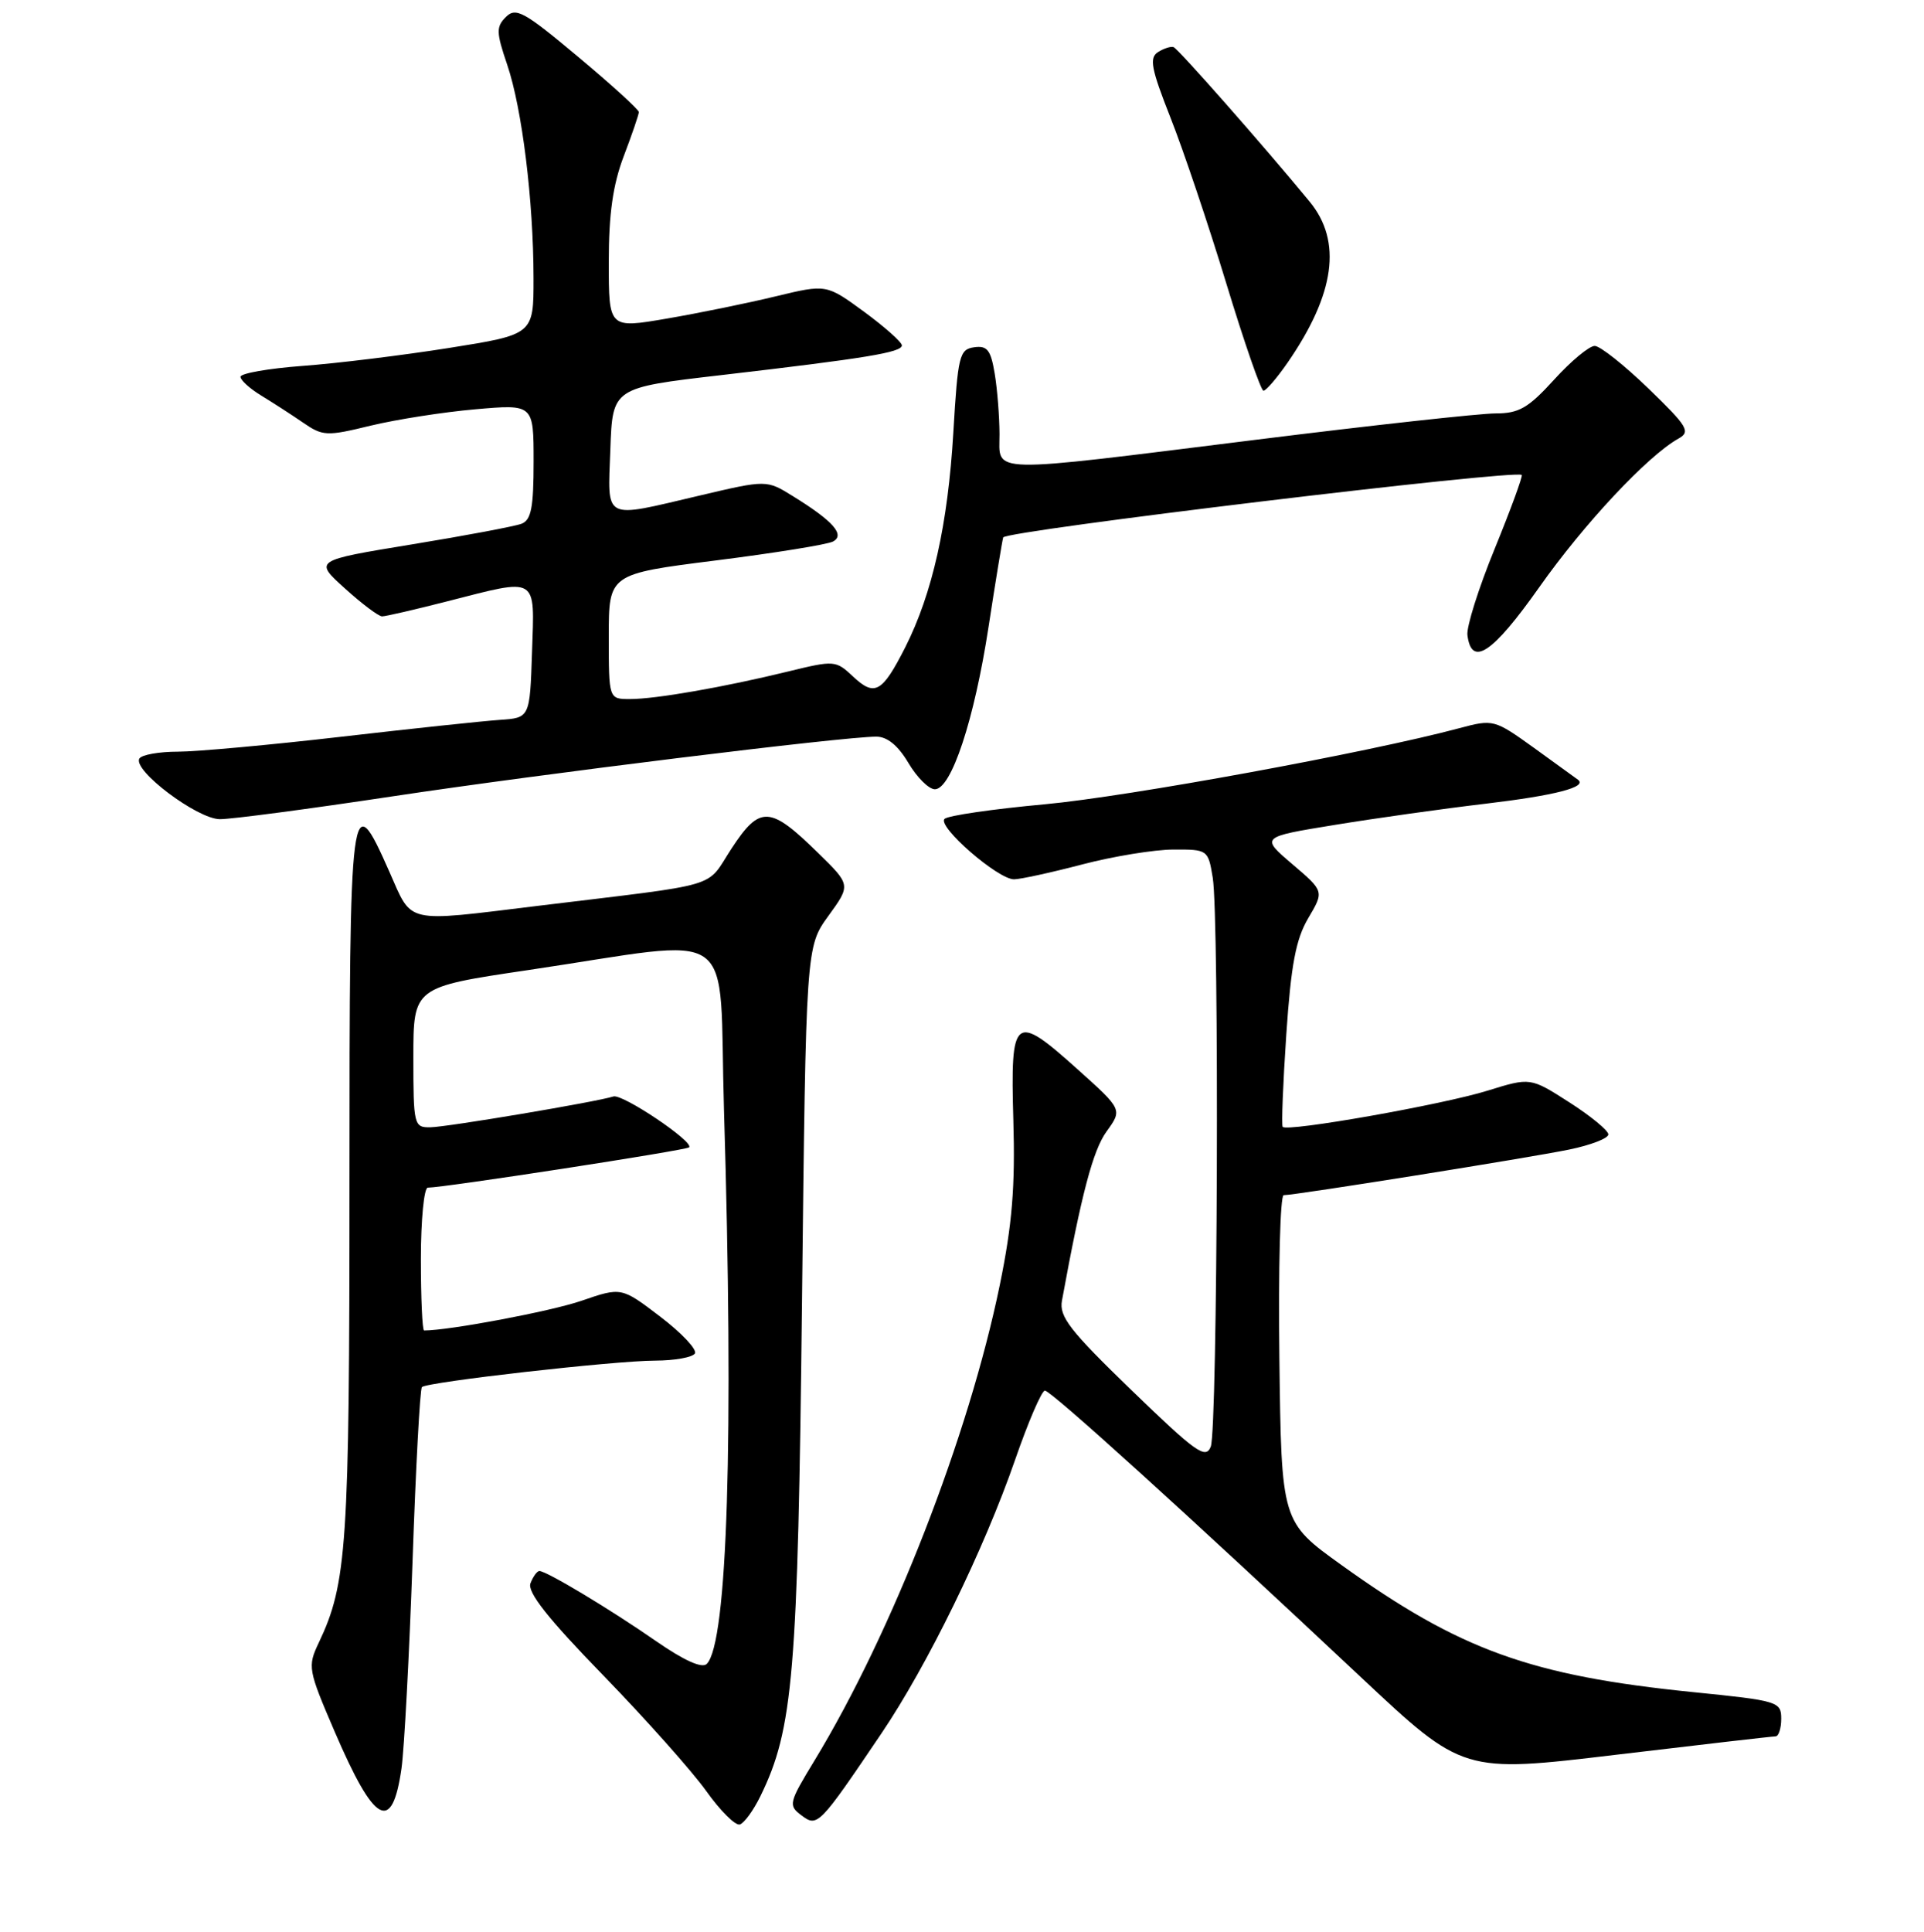 <?xml version="1.0" encoding="UTF-8" standalone="no"?>
<!DOCTYPE svg PUBLIC "-//W3C//DTD SVG 1.1//EN" "http://www.w3.org/Graphics/SVG/1.1/DTD/svg11.dtd" >
<svg xmlns="http://www.w3.org/2000/svg" xmlns:xlink="http://www.w3.org/1999/xlink" version="1.1" viewBox="0 0 256 257">
 <g >
 <path fill="currentColor"
d=" M 101.18 238.95 C 105.55 230.01 106.16 222.72 106.71 173.23 C 107.24 125.97 107.24 125.97 110.22 121.85 C 113.21 117.73 113.21 117.73 108.85 113.47 C 102.44 107.18 101.12 107.12 97.34 112.88 C 93.80 118.28 96.55 117.47 71.50 120.52 C 53.69 122.69 54.90 122.97 51.82 116.00 C 46.65 104.31 46.50 105.49 46.50 157.25 C 46.50 205.67 46.17 210.63 42.41 218.55 C 40.91 221.71 40.98 222.11 44.53 230.37 C 49.83 242.70 52.17 243.99 53.42 235.27 C 53.79 232.65 54.45 220.26 54.89 207.75 C 55.32 195.23 55.88 184.78 56.14 184.53 C 56.82 183.85 81.75 181.02 87.19 181.01 C 89.77 181.00 92.14 180.58 92.46 180.06 C 92.78 179.55 90.71 177.34 87.86 175.17 C 82.68 171.22 82.68 171.22 77.34 173.06 C 73.25 174.46 59.79 177.00 56.43 177.00 C 56.19 177.00 56.00 172.72 56.00 167.50 C 56.00 162.28 56.42 158.00 56.92 158.00 C 59.08 158.00 91.30 153.03 91.69 152.64 C 92.41 151.93 82.80 145.47 81.61 145.87 C 79.49 146.57 59.49 149.94 57.25 149.97 C 55.08 150.00 55.00 149.69 55.00 140.66 C 55.00 131.32 55.00 131.32 70.24 129.06 C 98.80 124.83 95.58 122.54 96.33 147.63 C 97.65 191.25 96.80 218.60 94.04 221.36 C 93.41 221.99 91.02 220.91 87.28 218.32 C 81.22 214.11 72.72 209.00 71.77 209.00 C 71.46 209.00 70.93 209.74 70.58 210.64 C 70.14 211.81 72.91 215.32 80.27 222.89 C 85.94 228.73 92.10 235.65 93.97 238.27 C 95.84 240.90 97.85 242.90 98.44 242.72 C 99.02 242.54 100.26 240.84 101.18 238.95 Z  M 117.29 230.59 C 123.40 221.55 130.94 206.11 135.05 194.25 C 136.81 189.16 138.60 185.00 139.03 185.00 C 139.85 185.00 158.21 201.65 181.08 223.13 C 194.67 235.88 194.67 235.88 215.07 233.44 C 226.30 232.10 235.82 231.00 236.24 231.00 C 236.66 231.00 237.00 229.94 237.00 228.65 C 237.00 226.38 236.59 226.25 225.25 225.11 C 203.68 222.93 194.22 219.51 178.50 208.21 C 170.50 202.47 170.50 202.47 170.23 180.73 C 170.08 168.78 170.34 159.00 170.80 159.00 C 172.35 159.00 203.45 154.03 208.75 152.94 C 211.64 152.35 214.00 151.44 214.00 150.92 C 214.00 150.40 211.67 148.48 208.81 146.65 C 203.63 143.33 203.63 143.33 197.95 145.09 C 191.96 146.96 171.22 150.62 170.67 149.91 C 170.49 149.69 170.71 144.15 171.15 137.62 C 171.78 128.33 172.42 124.95 174.07 122.15 C 176.19 118.57 176.19 118.57 171.95 114.96 C 167.72 111.35 167.72 111.35 177.61 109.74 C 183.05 108.85 192.08 107.58 197.68 106.92 C 206.94 105.82 211.22 104.71 209.97 103.74 C 209.71 103.54 207.08 101.64 204.13 99.51 C 198.83 95.70 198.69 95.67 194.19 96.87 C 182.05 100.12 150.15 105.97 139.00 107.00 C 132.12 107.63 126.13 108.50 125.68 108.94 C 124.66 109.93 132.80 117.01 134.93 116.98 C 135.79 116.97 139.88 116.08 144.00 115.00 C 148.12 113.92 153.58 113.03 156.12 113.02 C 160.68 113.00 160.75 113.04 161.36 116.75 C 162.25 122.12 162.01 190.12 161.10 192.45 C 160.43 194.17 159.13 193.24 150.59 184.98 C 142.35 177.02 140.91 175.16 141.30 173.03 C 143.90 158.82 145.42 153.06 147.22 150.55 C 149.35 147.61 149.35 147.61 143.42 142.29 C 134.94 134.67 134.43 135.07 134.83 149.01 C 135.09 157.86 134.68 162.90 133.03 170.94 C 128.91 191.00 118.71 217.20 108.40 234.17 C 104.94 239.86 104.86 240.18 106.64 241.51 C 108.77 243.11 108.98 242.89 117.29 230.59 Z  M 52.25 105.94 C 71.99 102.96 112.20 98.00 116.60 98.00 C 118.06 98.00 119.50 99.19 120.87 101.50 C 122.00 103.42 123.59 105.00 124.39 105.00 C 126.58 105.00 129.63 95.78 131.53 83.41 C 132.45 77.41 133.33 72.05 133.48 71.50 C 133.72 70.61 201.81 62.41 202.48 63.19 C 202.63 63.36 201.01 67.78 198.88 73.00 C 196.74 78.22 195.11 83.40 195.25 84.49 C 195.79 88.79 198.59 86.93 204.81 78.12 C 210.75 69.69 219.25 60.62 223.33 58.35 C 224.98 57.43 224.57 56.75 219.33 51.68 C 216.12 48.58 212.91 46.03 212.19 46.02 C 211.47 46.01 209.04 48.02 206.79 50.50 C 203.34 54.29 202.11 55.00 198.98 55.00 C 196.93 55.00 182.61 56.57 167.14 58.50 C 130.80 63.02 133.00 63.07 132.99 57.75 C 132.98 55.41 132.70 51.79 132.35 49.70 C 131.83 46.56 131.36 45.95 129.61 46.20 C 127.66 46.48 127.45 47.31 126.85 57.50 C 126.13 69.74 124.06 78.97 120.45 86.11 C 117.38 92.16 116.39 92.71 113.50 90.00 C 111.20 87.84 111.02 87.83 104.83 89.34 C 96.31 91.42 87.25 93.00 83.82 93.00 C 81.00 93.00 81.00 93.00 81.00 84.68 C 81.00 76.36 81.00 76.36 95.25 74.56 C 103.09 73.57 110.10 72.44 110.84 72.04 C 112.48 71.16 110.85 69.31 105.52 66.02 C 102.00 63.83 102.00 63.83 93.12 65.92 C 80.07 68.98 80.87 69.39 81.21 59.79 C 81.50 51.58 81.50 51.58 96.00 49.90 C 115.24 47.66 120.00 46.88 120.00 45.95 C 120.00 45.52 117.74 43.51 114.98 41.48 C 109.95 37.80 109.95 37.80 103.23 39.42 C 99.53 40.32 93.01 41.65 88.75 42.38 C 81.00 43.71 81.00 43.71 81.00 34.87 C 81.00 28.44 81.55 24.58 83.00 20.76 C 84.10 17.87 85.00 15.23 85.00 14.91 C 85.00 14.58 81.36 11.27 76.90 7.54 C 69.74 1.54 68.64 0.94 67.32 2.25 C 66.00 3.57 66.02 4.30 67.49 8.62 C 69.47 14.46 70.98 26.69 70.99 37.00 C 71.00 44.50 71.00 44.50 59.75 46.29 C 53.56 47.27 44.79 48.35 40.25 48.68 C 35.71 49.02 32.00 49.67 32.00 50.13 C 32.00 50.58 33.24 51.70 34.75 52.62 C 36.26 53.54 38.76 55.15 40.30 56.21 C 42.95 58.03 43.45 58.06 49.30 56.63 C 52.71 55.81 58.99 54.82 63.25 54.45 C 71.00 53.77 71.00 53.77 71.00 61.41 C 71.00 67.53 70.68 69.19 69.39 69.68 C 68.50 70.02 61.92 71.26 54.77 72.43 C 41.77 74.56 41.77 74.56 45.89 78.28 C 48.15 80.33 50.38 82.00 50.84 82.00 C 51.30 82.00 55.20 81.10 59.50 80.00 C 71.71 76.88 71.13 76.53 70.79 86.75 C 70.50 95.50 70.50 95.50 66.50 95.77 C 64.30 95.92 54.78 96.93 45.35 98.02 C 35.91 99.11 26.15 100.00 23.66 100.00 C 21.16 100.00 18.86 100.41 18.55 100.91 C 17.60 102.45 26.24 108.96 29.25 108.98 C 30.77 108.99 41.12 107.62 52.25 105.94 Z  M 171.32 48.25 C 177.64 39.09 178.60 32.10 174.26 26.83 C 168.14 19.40 156.77 6.49 156.15 6.27 C 155.79 6.14 154.86 6.44 154.08 6.93 C 152.89 7.69 153.16 9.12 155.75 15.68 C 157.46 20.00 160.80 29.93 163.18 37.75 C 165.56 45.57 167.78 51.97 168.11 51.98 C 168.45 51.99 169.89 50.31 171.32 48.25 Z "/>
</g>
</svg>
